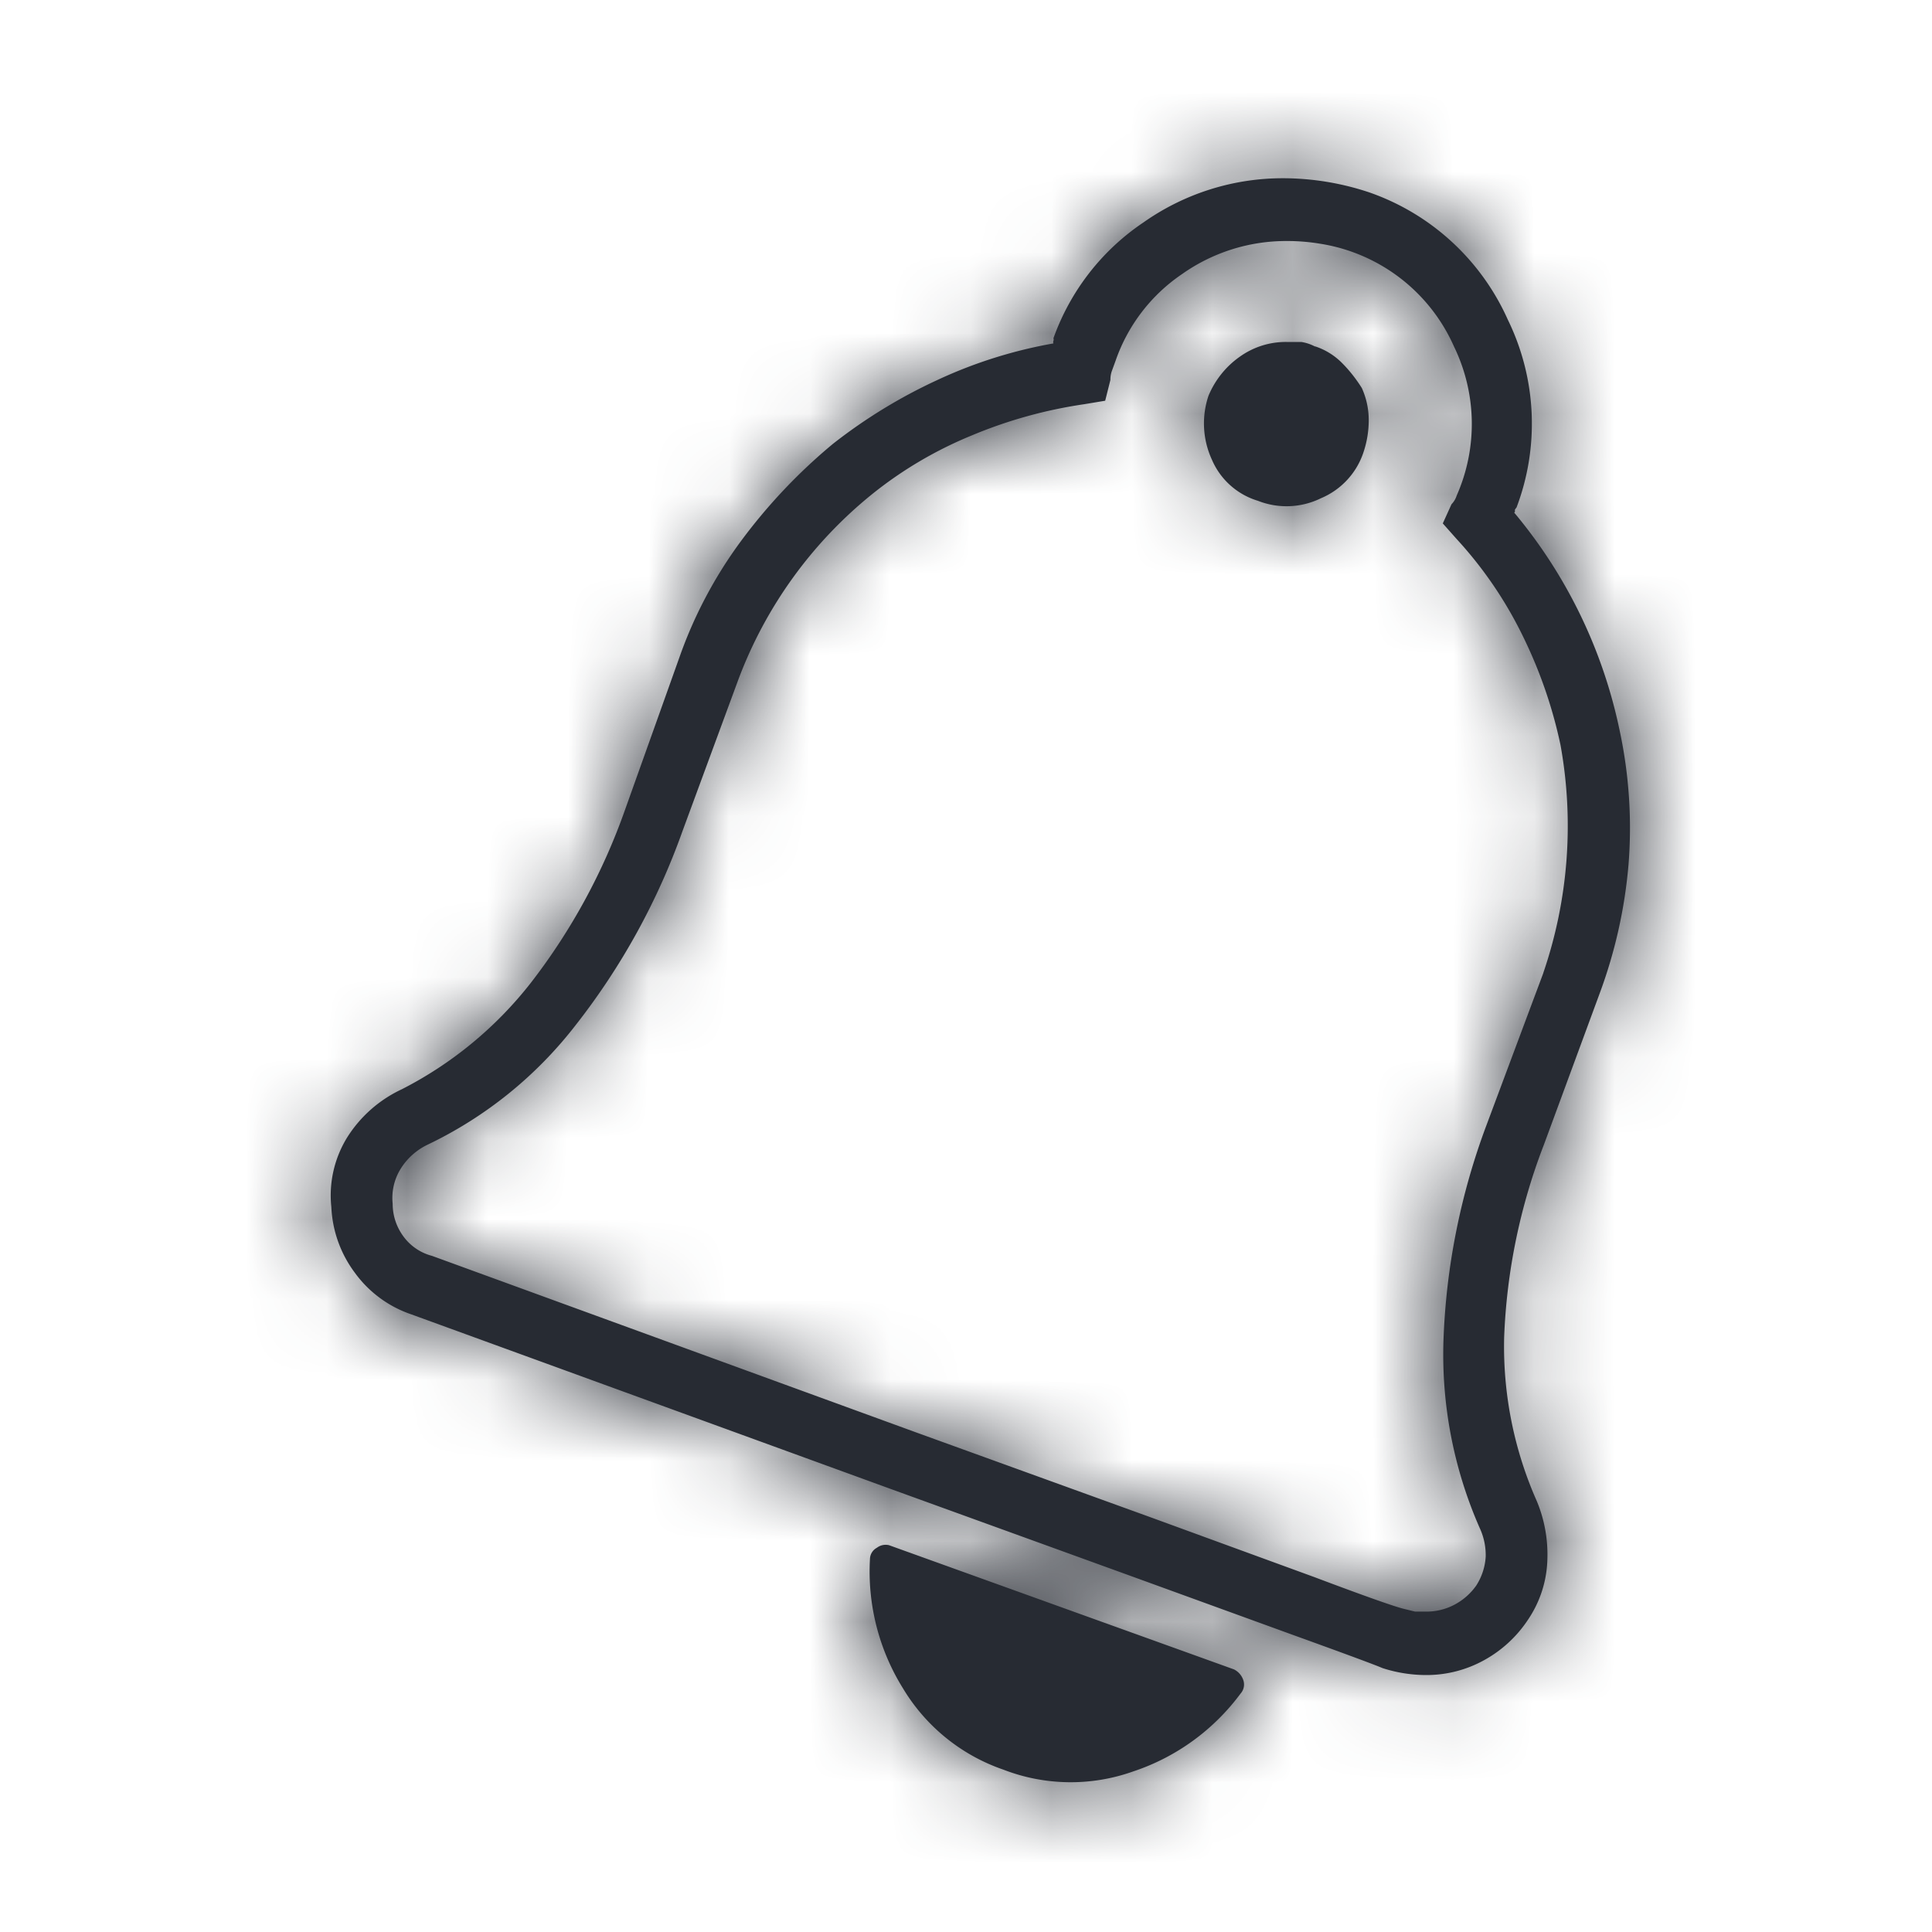 <svg width="24" height="24" viewBox="0 0 24 24" xmlns="http://www.w3.org/2000/svg" xmlns:xlink="http://www.w3.org/1999/xlink"><title>notificaitons</title><defs><path d="M15.255 4.73a6.174 6.174 0 0 1 1.312 2.717c.116.545.152 1.103.108 1.657a6.088 6.088 0 0 1-.36 1.603l-.69 1.872a7.425 7.425 0 0 0-.495 2.397 4.74 4.74 0 0 0 .406 2.034c.099.238.143.495.13.752a1.398 1.398 0 0 1-.238.718 1.542 1.542 0 0 1-.55.507c-.22.121-.467.184-.719.183a1.768 1.768 0 0 1-.539-.086c-.1-.043-.47-.18-1.107-.41l-2.055-.747-2.875-1.042-6.03-2.196a1.437 1.437 0 0 1-.701-.518 1.47 1.47 0 0 1-.291-.815 1.37 1.37 0 0 1 .194-.86 1.6 1.6 0 0 1 .682-.603A4.812 4.812 0 0 0 3.04 10.57a7.68 7.68 0 0 0 1.172-2.156l.668-1.872a5.498 5.498 0 0 1 .773-1.463c.33-.445.713-.85 1.14-1.204a6.523 6.523 0 0 1 1.3-.794c.457-.213.94-.365 1.438-.453a.043.043 0 0 1 0-.032.043.043 0 0 0 0-.032c.21-.587.6-1.09 1.117-1.438a3.004 3.004 0 0 1 1.743-.55 3.396 3.396 0 0 1 1.064.176c.767.267 1.39.84 1.721 1.582a2.94 2.94 0 0 1 .108 2.332s-.021.025-.021.032c0 .007.007.018-.008.033zm.36 5.722a5.636 5.636 0 0 0 .215-2.836c-.1-.473-.26-.932-.474-1.365a5.031 5.031 0 0 0-.816-1.193l-.172-.194.108-.238a.27.27 0 0 0 .064-.107 2.2 2.2 0 0 0-.032-1.85 2.189 2.189 0 0 0-1.668-1.28 2.483 2.483 0 0 0-.41-.033 2.239 2.239 0 0 0-1.3.41 2.15 2.15 0 0 0-.827 1.078l-.043.118a.316.316 0 0 0-.021.119l-.065.259-.259.043c-.48.07-.95.2-1.398.388-.44.18-.853.422-1.225.719a5.39 5.39 0 0 0-1.678 2.322l-.69 1.872a8.539 8.539 0 0 1-1.33 2.415 5.11 5.11 0 0 1-1.84 1.484.801.801 0 0 0-.334.302.686.686 0 0 0-.097.431.68.68 0 0 0 .129.399.64.64 0 0 0 .36.248l6.022 2.196L10.71 17.2l2.056.751c.637.24 1.013.373 1.128.399l.13.032h.13a.744.744 0 0 0 .359-.086.773.773 0 0 0 .27-.237.747.747 0 0 0 .118-.36.805.805 0 0 0-.076-.359 5.351 5.351 0 0 1-.449-2.318 8.463 8.463 0 0 1 .535-2.684l.705-1.887zm-3.845 8.646a.23.23 0 0 1 .118.13.169.169 0 0 1-.032.172c-.335.452-.8.79-1.333.967a2.314 2.314 0 0 1-1.614-.022 2.343 2.343 0 0 1-1.247-1.01 2.746 2.746 0 0 1-.41-1.606.162.162 0 0 1 .086-.14.18.18 0 0 1 .151-.032l4.28 1.541zm1.01-16.434a.84.84 0 0 1 .334.205c.094.094.177.2.248.313a.97.97 0 0 1 .086.399c0 .135-.022.27-.065.398a.938.938 0 0 1-.528.572.97.97 0 0 1-.784.032.906.906 0 0 1-.571-.51 1.078 1.078 0 0 1-.043-.794c.081-.195.216-.364.388-.485a.981.981 0 0 1 .582-.184h.183a.54.54 0 0 1 .173.058l-.004-.004z" id="a"/></defs><g fill="none" fill-rule="evenodd"><g transform="translate(3.555 1.638)"><mask id="b" fill="#fff"><use xlink:href="#a"/></mask><use fill="#272B33" xlink:href="#a"/><g mask="url(#b)" fill="#272B33"><path d="M-2.875-.958h23v23h-23z"/></g></g><path d="M.68.68h23v23h-23z"/></g></svg>